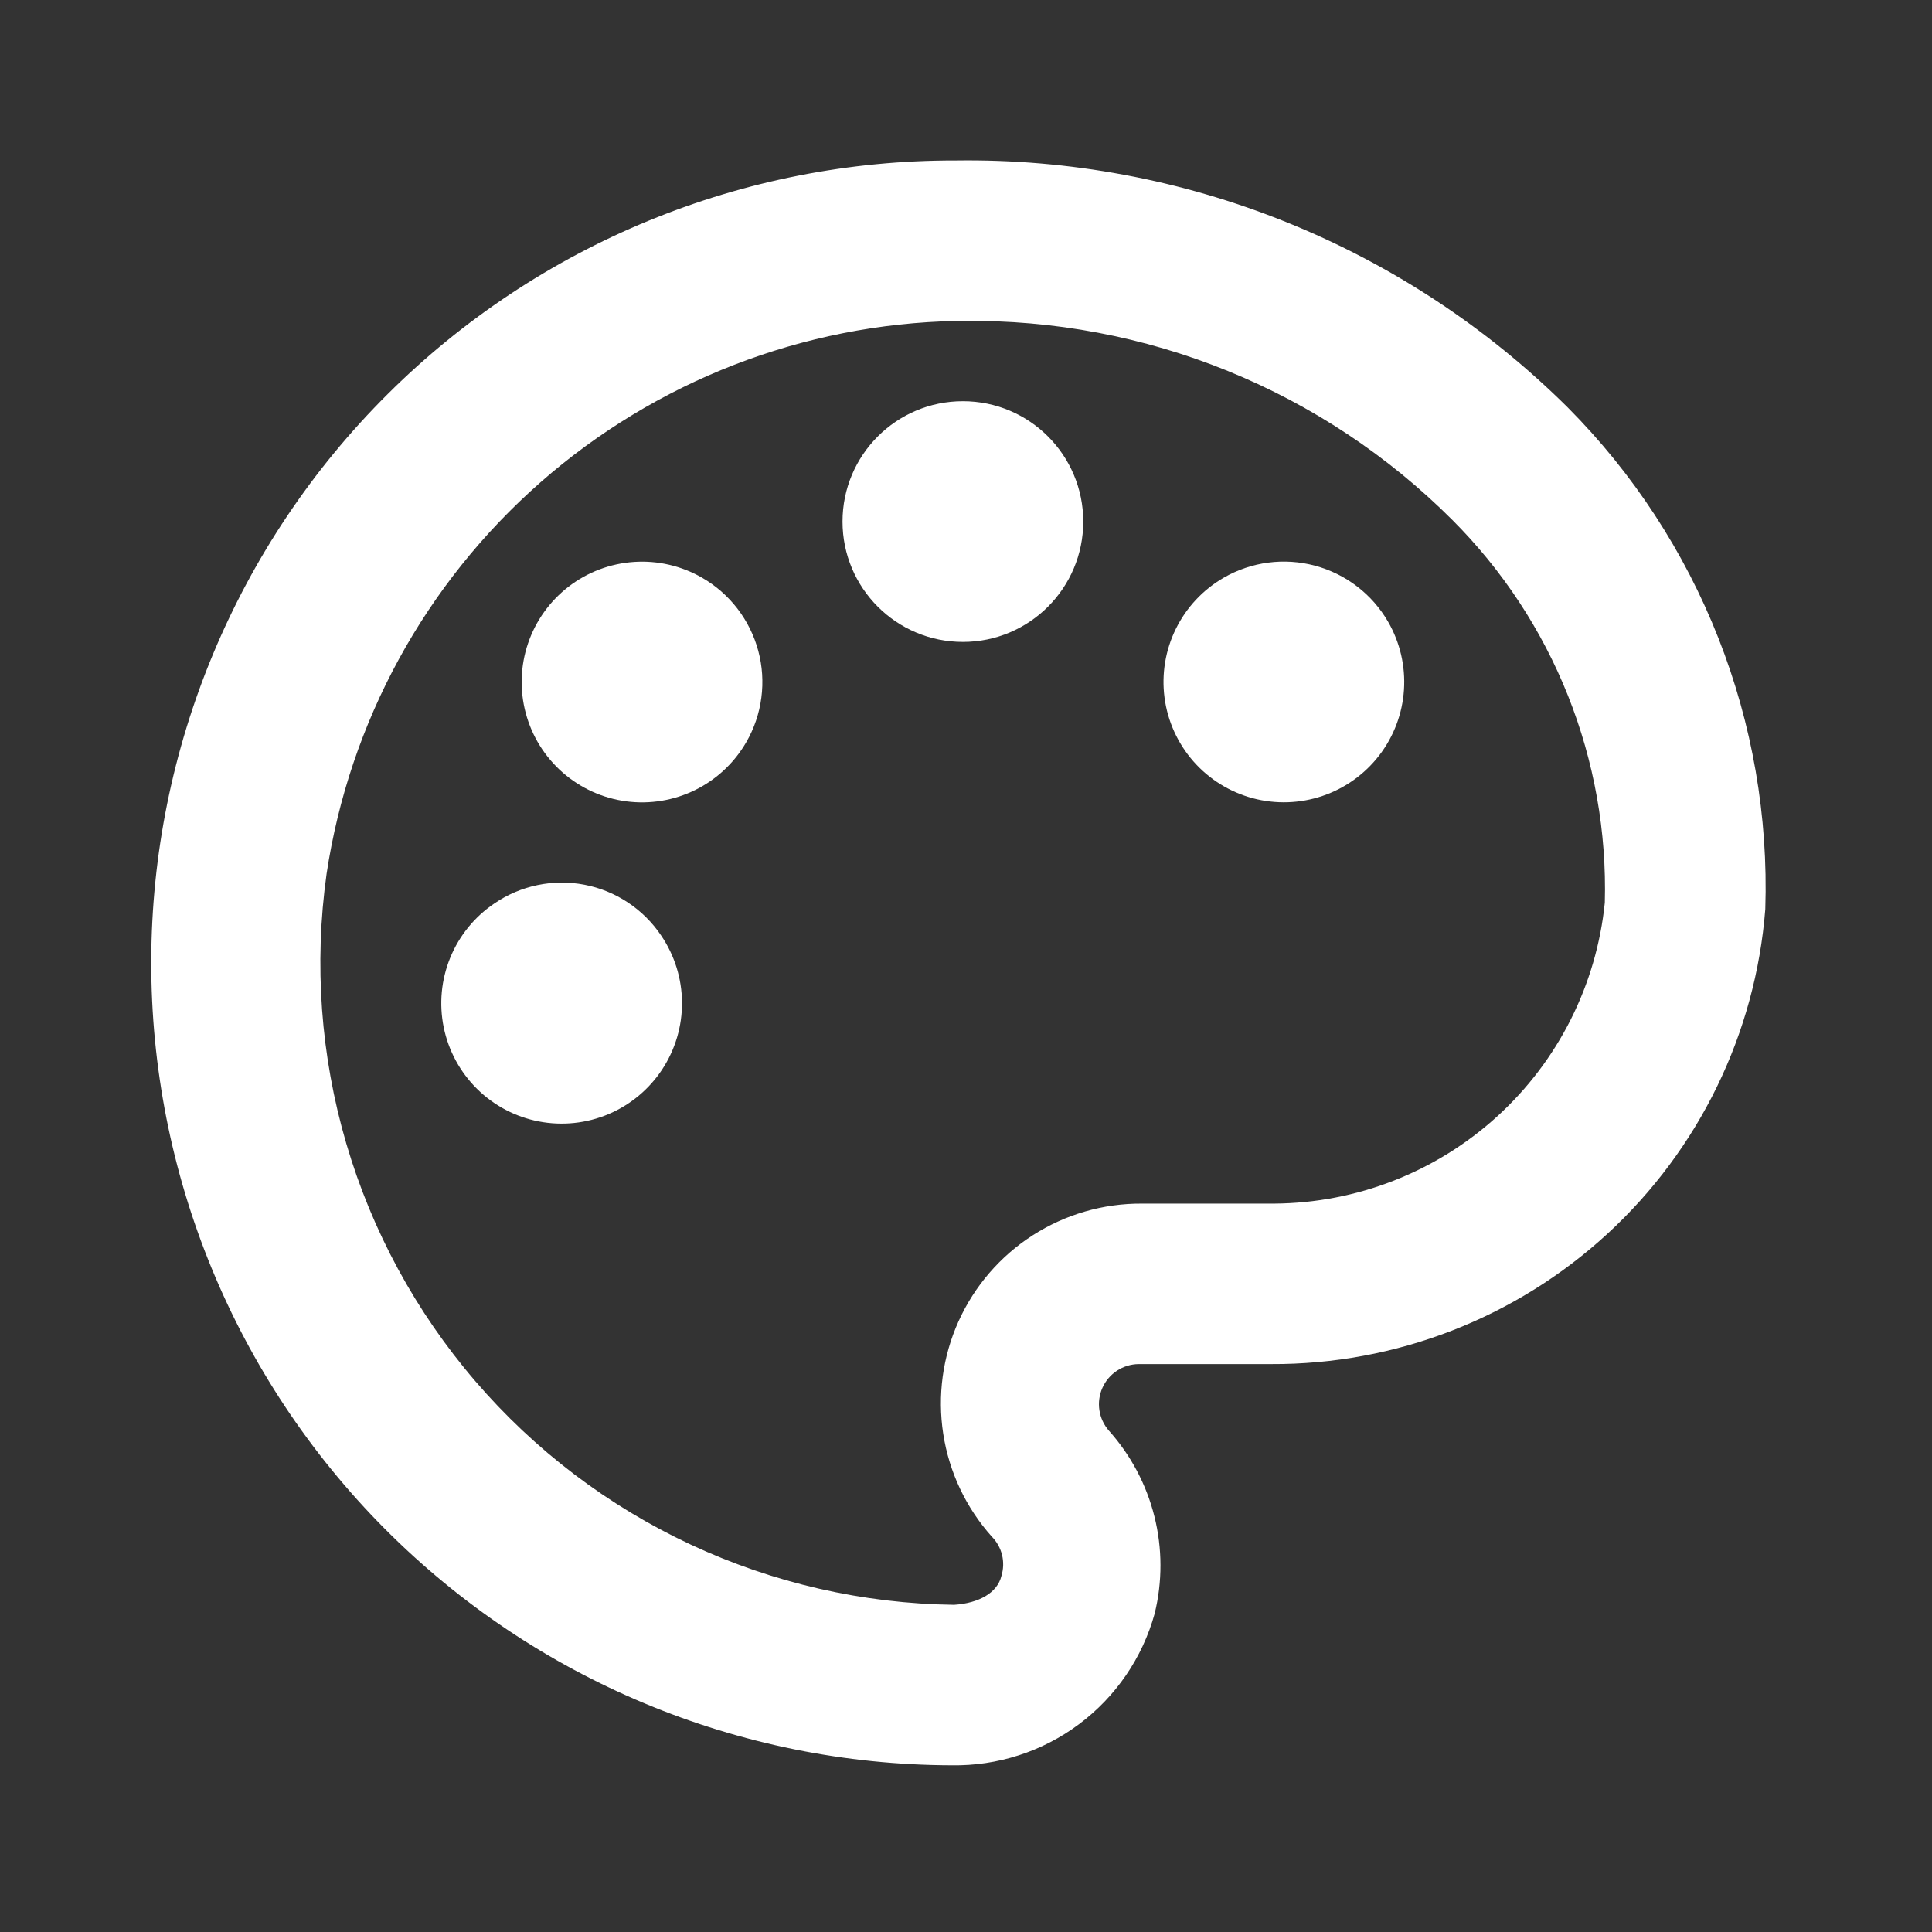 <svg width="20" height="20" viewBox="0 0 128 128" fill="none" xmlns="http://www.w3.org/2000/svg">
<rect x="0" y="0" width="128" height="128" fill="#333333" stroke="none"/>
<path d="M103.877 27.006C98.547 21.713 92.214 17.539 85.248 14.727C78.283 11.915 70.826 10.523 63.315 10.632C49.216 10.597 35.68 16.164 25.686 26.109C15.691 36.054 10.056 49.561 10.021 63.661C9.986 77.76 15.553 91.296 25.498 101.29C35.443 111.285 48.95 116.92 63.05 116.955C66.088 117.006 69.057 116.048 71.491 114.229C73.926 112.411 75.687 109.835 76.499 106.907C77.017 104.793 77.012 102.584 76.484 100.472C75.956 98.36 74.921 96.409 73.469 94.787C73.133 94.404 72.914 93.934 72.838 93.431C72.762 92.928 72.831 92.414 73.038 91.95C73.245 91.485 73.581 91.09 74.006 90.811C74.431 90.531 74.928 90.38 75.436 90.374H84.208C92.463 90.413 100.428 87.327 106.502 81.736C112.577 76.144 116.311 68.462 116.955 60.232C117.153 54.095 116.095 47.982 113.846 42.269C111.597 36.555 108.205 31.362 103.877 27.006V27.006ZM84.42 79.742H75.649C73.087 79.727 70.576 80.457 68.421 81.841C66.265 83.225 64.558 85.205 63.505 87.541C62.453 89.876 62.101 92.467 62.492 94.999C62.883 97.531 64 99.894 65.708 101.804C66.04 102.139 66.275 102.559 66.388 103.018C66.5 103.477 66.485 103.958 66.346 104.409C66.08 105.525 64.857 106.216 63.209 106.323C57.172 106.245 51.22 104.883 45.75 102.327C40.28 99.771 35.416 96.079 31.484 91.498C27.551 86.916 24.639 81.55 22.941 75.756C21.243 69.962 20.799 63.872 21.637 57.893C23.153 47.845 28.173 38.657 35.81 31.954C43.447 25.251 53.209 21.464 63.368 21.265H63.794C69.805 21.186 75.772 22.312 81.342 24.576C86.911 26.84 91.971 30.197 96.222 34.449C99.54 37.768 102.146 41.728 103.882 46.088C105.619 50.448 106.449 55.115 106.323 59.806C105.772 65.245 103.232 70.289 99.189 73.968C95.147 77.648 89.887 79.704 84.42 79.742V79.742Z" fill="white"/>
<path d="M63.794 42.529C68.198 42.529 71.768 38.959 71.768 34.555C71.768 30.151 68.198 26.581 63.794 26.581C59.389 26.581 55.819 30.151 55.819 34.555C55.819 38.959 59.389 42.529 63.794 42.529Z" fill="white"/>
<path d="M81.071 38.276C79.705 39.065 78.605 40.241 77.907 41.655C77.21 43.069 76.948 44.658 77.153 46.221C77.359 47.785 78.024 49.252 79.063 50.438C80.103 51.623 81.47 52.474 82.993 52.883C84.516 53.291 86.126 53.239 87.619 52.733C89.112 52.227 90.422 51.29 91.383 50.039C92.344 48.789 92.912 47.282 93.016 45.708C93.12 44.135 92.756 42.566 91.969 41.2C91.446 40.292 90.749 39.496 89.918 38.858C89.087 38.219 88.138 37.751 87.126 37.479C86.114 37.208 85.058 37.138 84.019 37.275C82.98 37.412 81.978 37.752 81.071 38.276V38.276Z" fill="white"/>
<path d="M46.517 38.276C45.15 37.489 43.581 37.124 42.008 37.229C40.435 37.333 38.928 37.901 37.677 38.862C36.427 39.823 35.489 41.132 34.983 42.626C34.477 44.119 34.425 45.729 34.834 47.252C35.242 48.775 36.093 50.142 37.279 51.182C38.465 52.221 39.932 52.886 41.495 53.092C43.058 53.297 44.648 53.035 46.062 52.338C47.476 51.64 48.652 50.539 49.44 49.174C49.965 48.267 50.305 47.265 50.441 46.226C50.578 45.187 50.509 44.131 50.237 43.119C49.966 42.107 49.497 41.158 48.859 40.327C48.221 39.496 47.425 38.799 46.517 38.276V38.276Z" fill="white"/>
<path d="M32.748 59.86C31.44 60.743 30.424 61.994 29.827 63.455C29.231 64.916 29.082 66.522 29.398 68.068C29.715 69.614 30.483 71.031 31.605 72.141C32.728 73.25 34.155 74.001 35.704 74.299C37.254 74.597 38.858 74.428 40.312 73.815C41.765 73.201 43.005 72.17 43.872 70.851C44.739 69.533 45.196 67.987 45.184 66.409C45.172 64.83 44.693 63.291 43.806 61.986C43.223 61.116 42.473 60.37 41.6 59.792C40.728 59.213 39.749 58.814 38.72 58.616C37.692 58.418 36.635 58.426 35.61 58.64C34.584 58.853 33.612 59.268 32.748 59.86V59.86Z" fill="white"/>
</svg>
